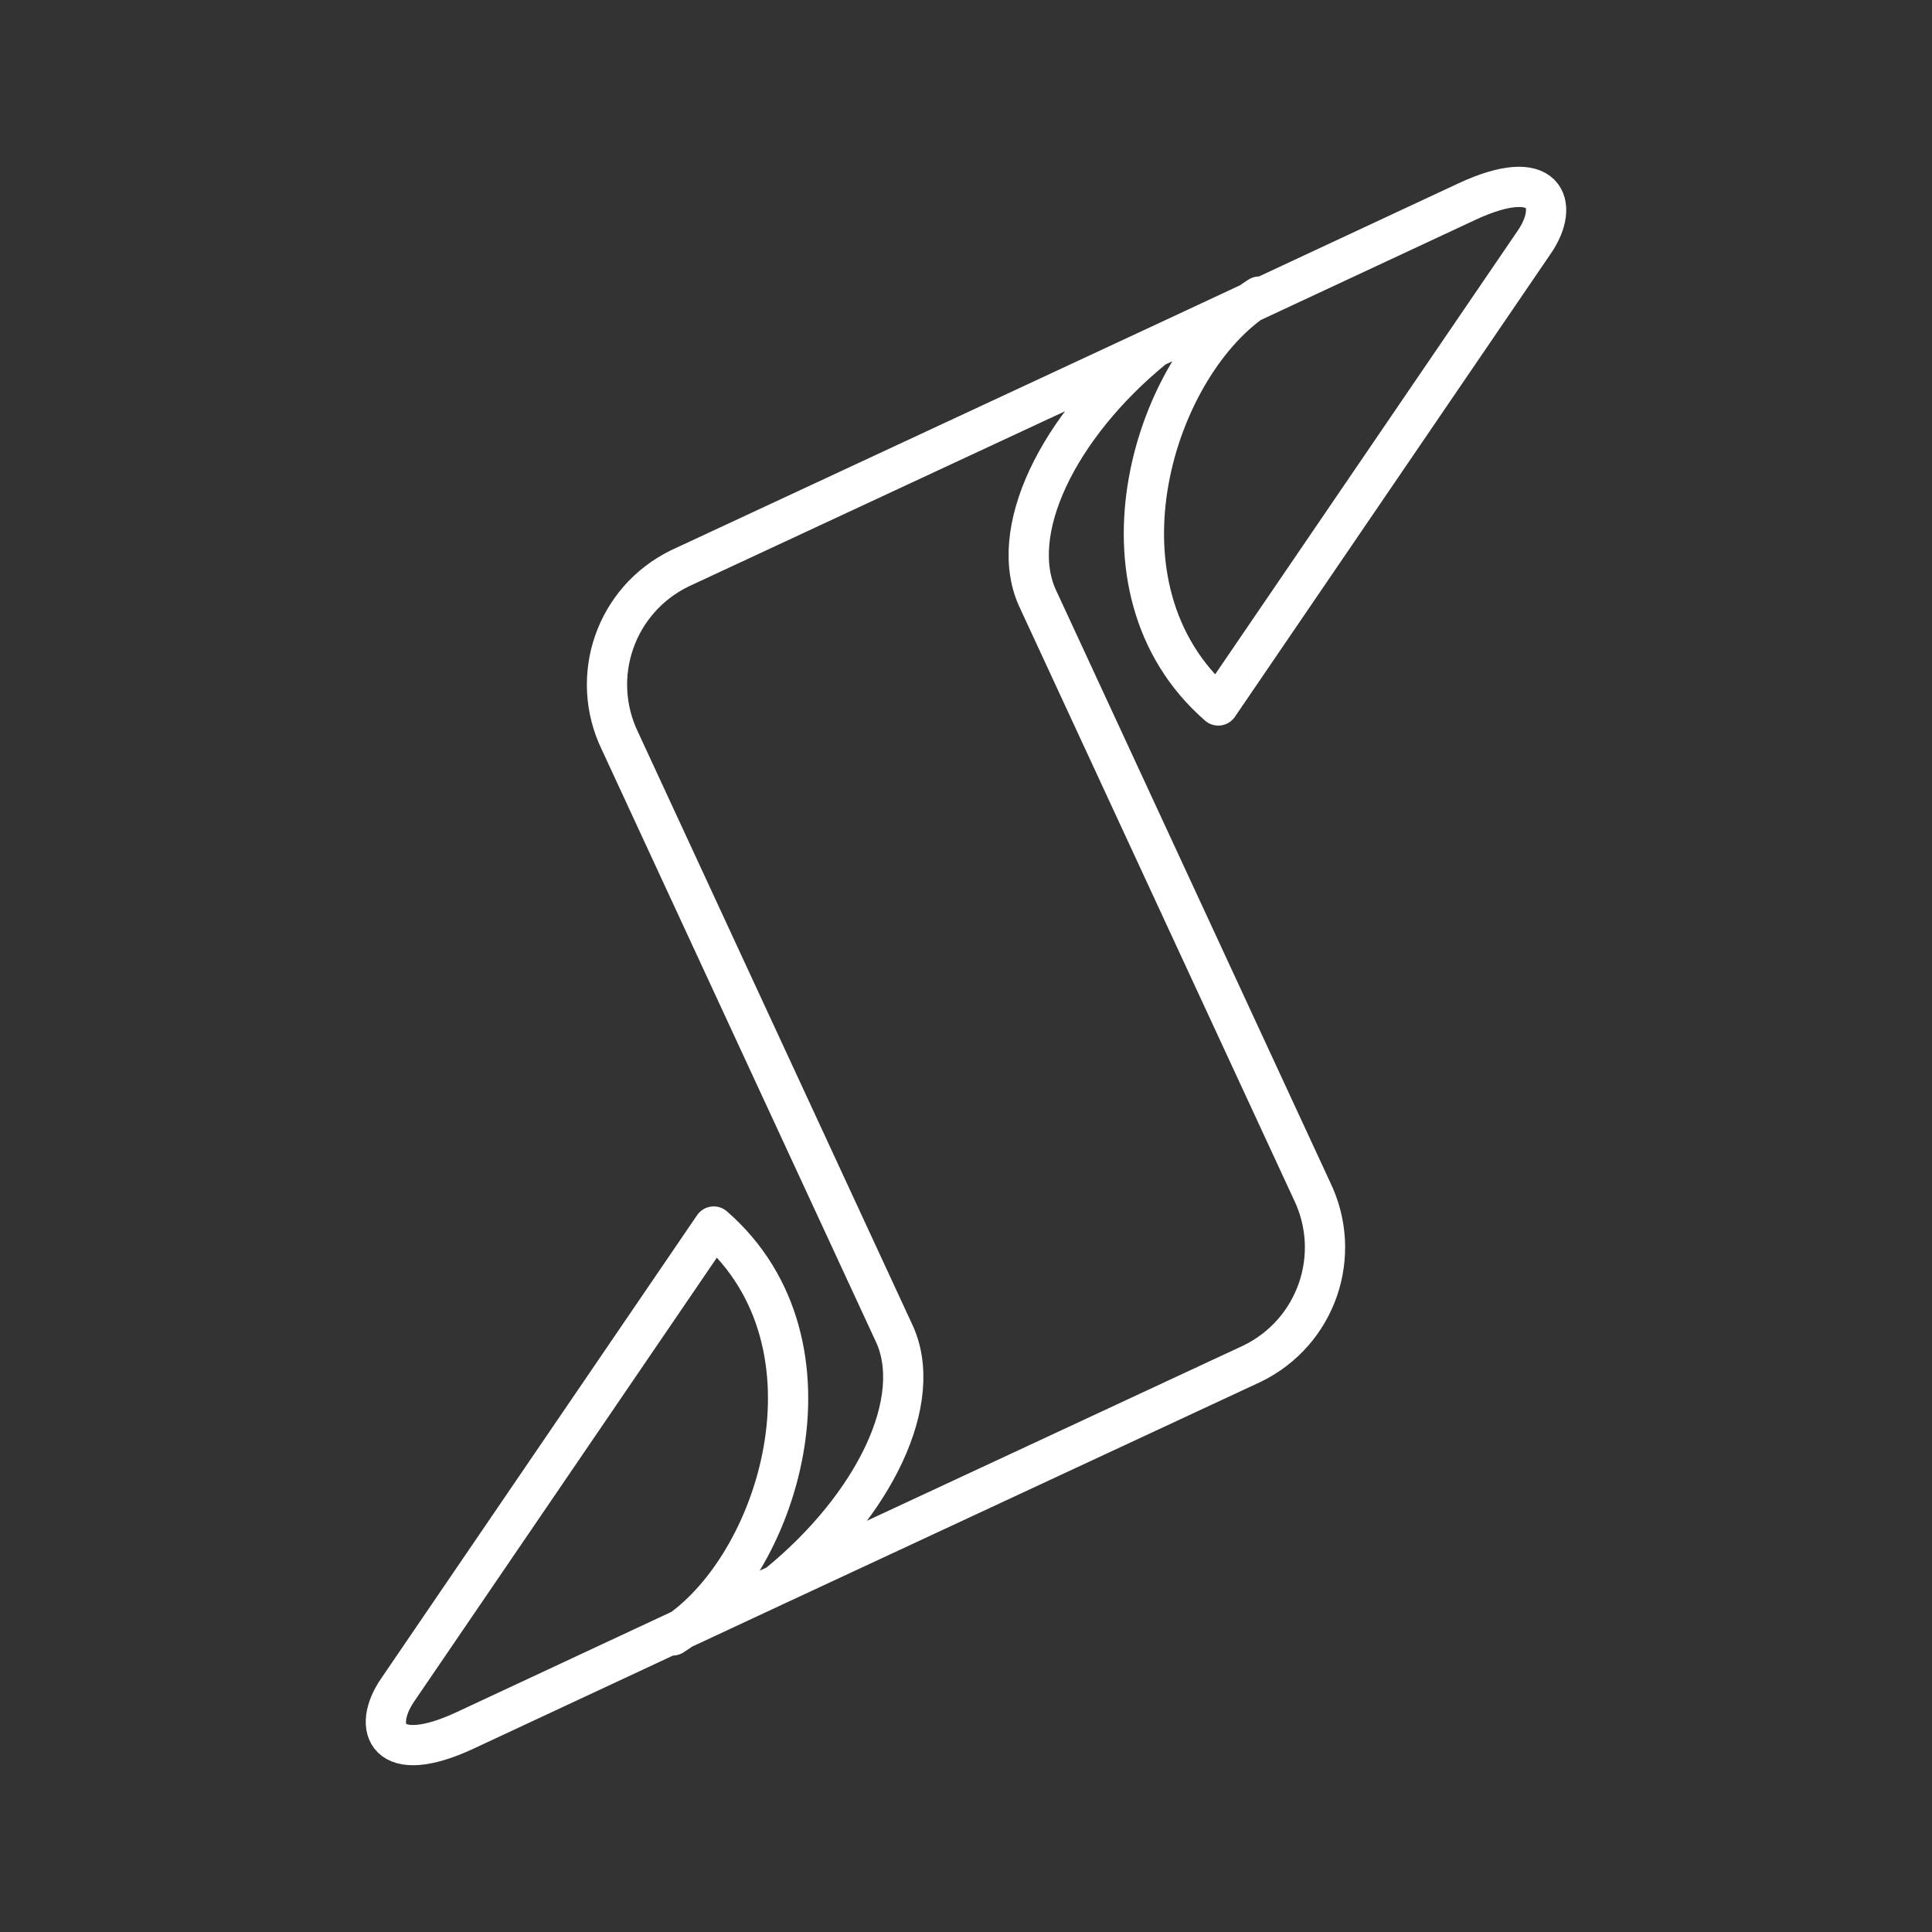 <?xml version="1.0" encoding="UTF-8" standalone="no"?>
<!-- Created with Inkscape (http://www.inkscape.org/) -->

<svg
   width="48"
   height="48"
   viewBox="0 0 48 48"
   version="1.1"
   id="svg990"
   inkscape:version="1.2.2 (b0a8486541, 2022-12-01)"
   xml:space="preserve"
   sodipodi:docname="thunder.svg"
   xmlns:inkscape="http://www.inkscape.org/namespaces/inkscape"
   xmlns:sodipodi="http://sodipodi.sourceforge.net/DTD/sodipodi-0.dtd"
   xmlns="http://www.w3.org/2000/svg"
   xmlns:svg="http://www.w3.org/2000/svg"><rect x="0" y="0" width="48" height="48" fill="#333333" stroke="none"/><sodipodi:namedview
     id="namedview992"
     pagecolor="#858585"
     bordercolor="#000000"
     borderopacity="0.25"
     inkscape:showpageshadow="2"
     inkscape:pageopacity="0"
     inkscape:pagecheckerboard="0"
     inkscape:deskcolor="#d1d1d1"
     inkscape:document-units="px"
     showgrid="false"
     inkscape:zoom="11"
     inkscape:cx="16"
     inkscape:cy="24"
     inkscape:window-width="1366"
     inkscape:window-height="737"
     inkscape:window-x="0"
     inkscape:window-y="0"
     inkscape:window-maximized="1"
     inkscape:current-layer="svg990" /><defs
     id="defs987"><style
       id="style1174">.a{fill:none;stroke:#fff;stroke-linecap:round;stroke-linejoin:round;}</style></defs><path
     style="fill:none;stroke:#fff;stroke-width:1;stroke-linecap:round;stroke-linejoin:round;stroke-dasharray:none;stroke-opacity:1;stop-color:#000000"
     d="m 16.712,40.632 c 2.612,-1.643 4.386,-7.227 1.02,-10.159 L 9.877,41.991 c -0.634,0.929 -0.296,1.92 1.683,0.998 l 7.243,-3.381 12.305,-5.728 c 1.602,-0.78 2.264,-2.697 1.485,-4.299 L 25.802,14.914 C 24.987,13.238 26.283,10.591 28.667,8.646 M 31.288,7.368 C 28.676,9.011 26.902,14.596 30.268,17.527 L 38.123,6.009 c 0.634,-0.929 0.296,-1.92 -1.683,-0.998 l -7.243,3.381 -12.305,5.728 c -1.602,0.78 -2.264,2.697 -1.485,4.299 l 6.79,14.668 c 0.816,1.676 -0.48,4.322 -2.865,6.268"
     id="path4143"
     sodipodi:nodetypes="ccsscccccccccccccc" /></svg>
